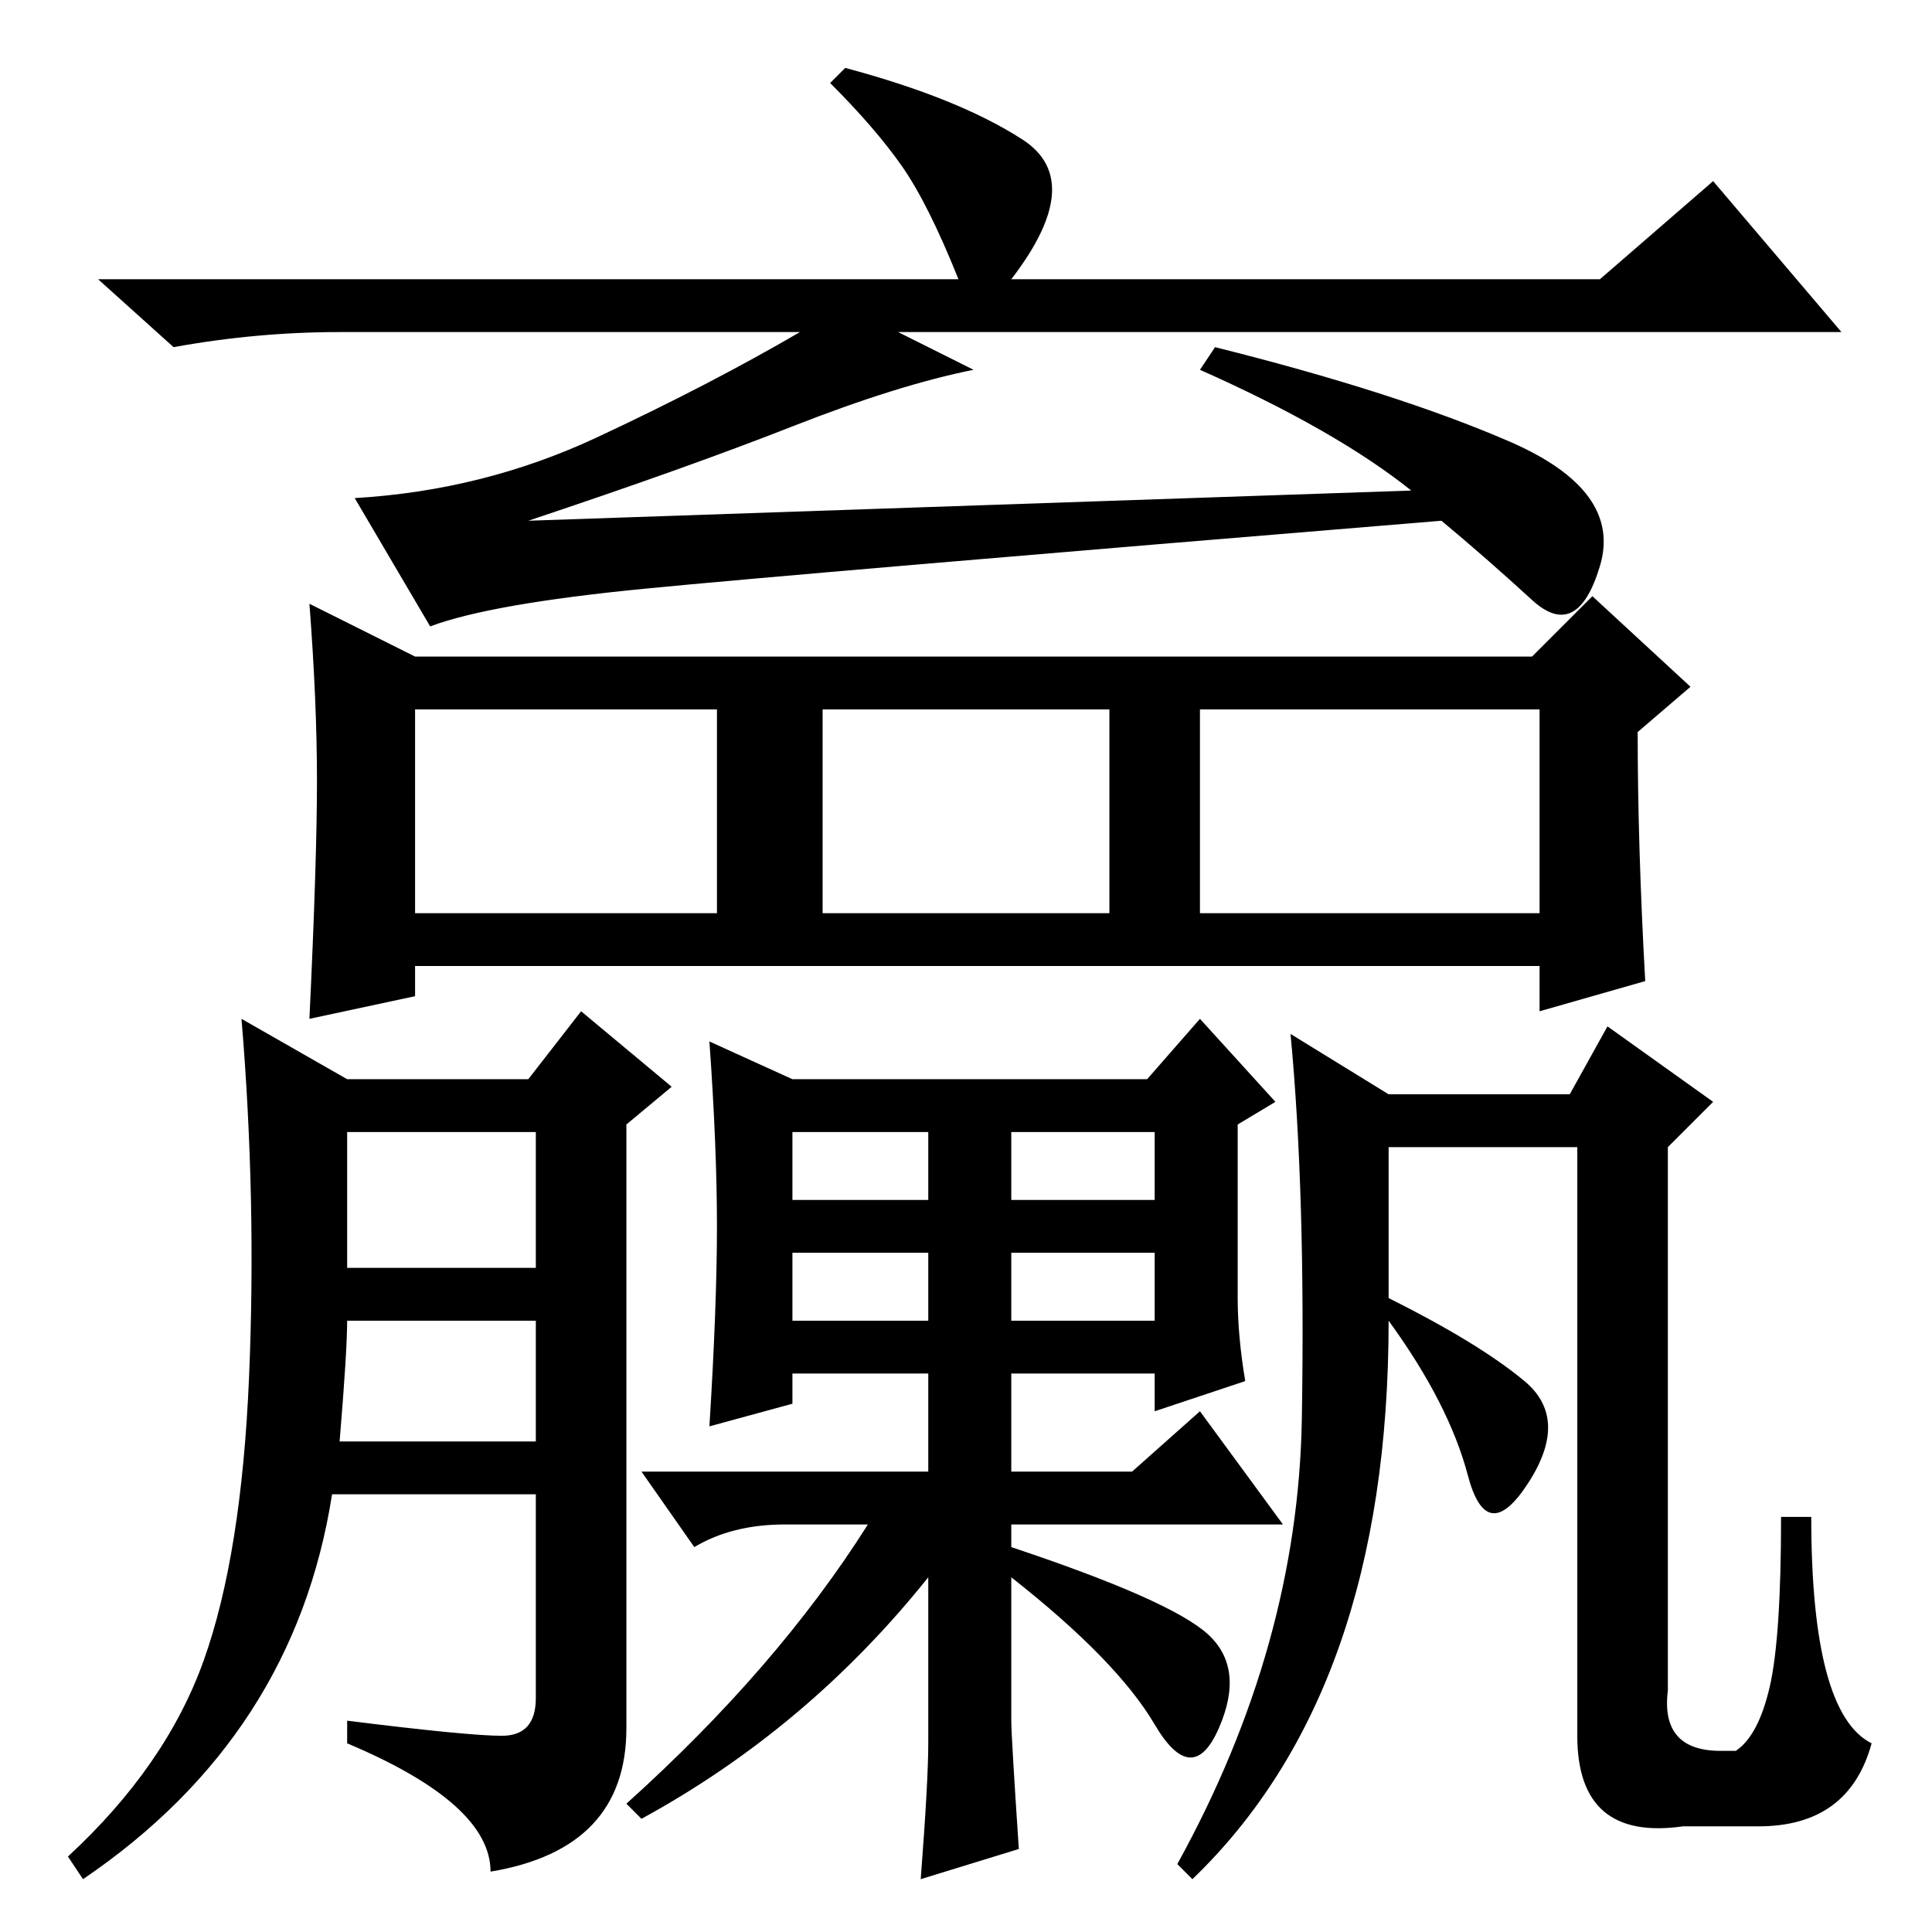 <?xml version="1.0" standalone="no"?>
<!DOCTYPE svg PUBLIC "-//W3C//DTD SVG 1.1//EN" "http://www.w3.org/Graphics/SVG/1.1/DTD/svg11.dtd" >
<svg xmlns="http://www.w3.org/2000/svg" xmlns:xlink="http://www.w3.org/1999/xlink" version="1.1" viewBox="0 -36 256 256">
  <g transform="matrix(1 0 0 -1 0 220)">
   <path fill="currentColor"
d="M187 191q-10 8 -28 16l2 3q24 -6 39 -12.5t12 -16.5t-9 -4.5t-12 10.5q-85 -7 -105.5 -9t-28.5 -5l-10 17q17 1 32 8t27 14h-61q-11 0 -22 -2l-10 9h114q-4 10 -7.5 15t-9.5 11l2 2q15 -4 23.5 -9.5t-1.5 -18.5h78l15 13l17 -20h-125l10 -5q-10 -2 -24 -7.5t-35 -12.5z
M55 135h40v27h-40v-27zM109 135h38v27h-38v-27zM159 135h45v27h-45v-27zM42 152.5q0 10.5 -1 23.5l14 -7h148l8 8l13 -12l-7 -6q0 -15 1 -33l-14 -4v6h-149v-4l-14 -3q1 21 1 31.5zM46 88h25v18h-25v-18zM45 65h26v16h-25q0 -4 -1 -16zM66.5 26q4.5 0 4.5 5v27h-27
q-5 -32 -33 -51l-2 3q13 12 18 26t6 37.5t-1 47.5l14 -8h24l7 9l12 -10l-6 -5v-80q0 -16 -18 -19q0 9 -19 17v3q16 -2 20.5 -2zM184 111h24l5 9l14 -10l-6 -6v-72q-1 -8 7 -8h2q3 2 4.5 8.5t1.5 22.5h4q0 -13 2 -20.5t6 -9.5q-3 -11 -15 -11h-10q-14 -2 -14 12v78h-25v-20
q12 -6 18 -11t0.5 -13.5t-8 1t-10.5 20.5q0 -49 -26 -74l-2 2q16 29 16.5 59t-1.5 51zM95 93.5q0 10.5 -1 24.5l11 -5h47l7 8l10 -11l-5 -3v-23q0 -5 1 -11l-12 -4v5h-19v-13h16l9 8l11 -15h-36v-3q21 -7 26 -11.5t1.5 -12.5t-8.5 0.5t-19 19.5v-19q0 -2 1 -17l-13 -4
q1 13 1 18v22q-16 -20 -38 -32l-2 2q20 18 32 37h-11q-7 0 -12 -3l-7 10h38v13h-18v-4l-11 -3q1 16 1 26.5zM105 97h18v9h-18v-9zM134 97h19v9h-19v-9zM105 81h18v9h-18v-9zM134 81h19v9h-19v-9z" />
  </g>

</svg>
